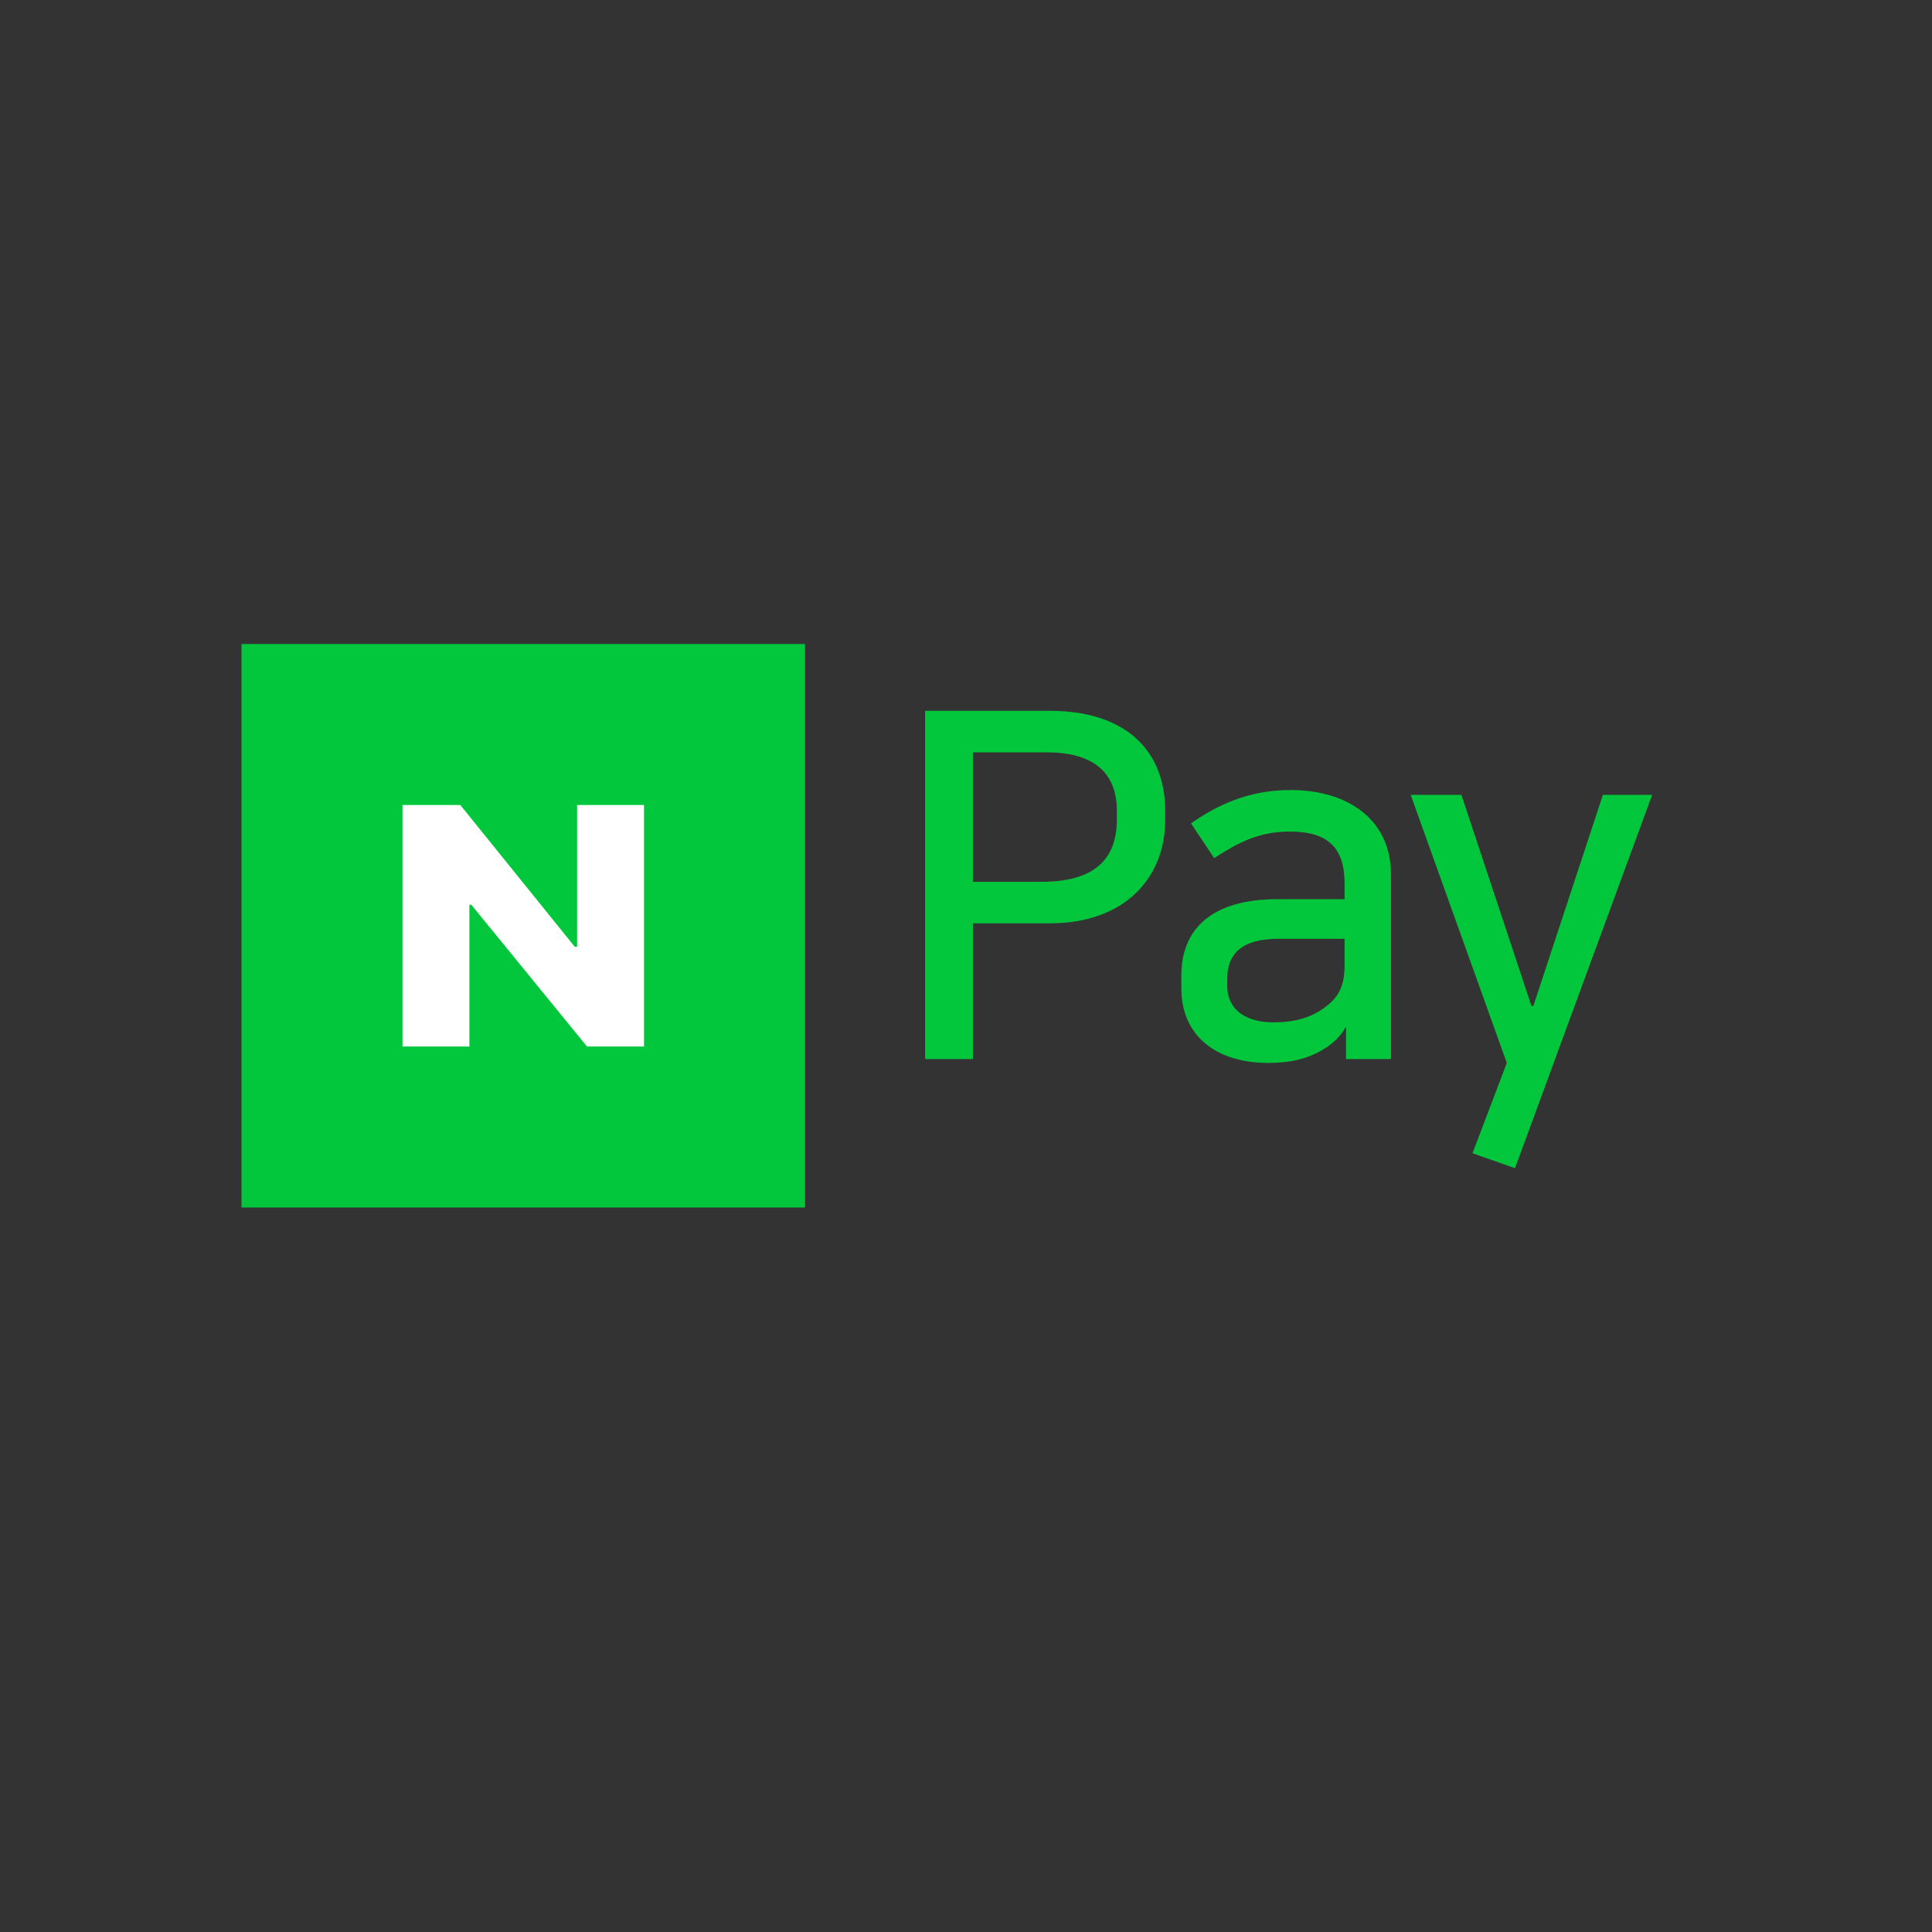 <svg width="24" height="24" viewBox="0 0 24 24" fill="none" xmlns="http://www.w3.org/2000/svg">
<rect x="0" y="0" width="24" height="24" fill="#333333" stroke="none"/>
<path d="M3 8H10V15H3V8Z" fill="#02C73C"/>
<path d="M11.492 13.156V8.83H13.04C14.018 8.83 14.474 9.358 14.474 10.066V10.192C14.474 10.894 13.982 11.47 13.04 11.47H12.086V13.156H11.492ZM13.004 9.346H12.086V10.954H12.938C13.562 10.954 13.874 10.702 13.874 10.18V10.072C13.874 9.58 13.562 9.346 13.004 9.346Z" fill="#02C73C"/>
<path d="M15.755 13.204C15.095 13.204 14.675 12.856 14.675 12.28V12.118C14.675 11.56 15.029 11.17 15.869 11.17H16.703V10.978C16.703 10.54 16.505 10.33 16.025 10.33C15.641 10.33 15.389 10.462 15.083 10.66L14.795 10.228C15.113 10.006 15.503 9.814 16.031 9.814C16.763 9.814 17.279 10.198 17.279 10.858V13.156H16.721V12.76H16.715C16.655 12.88 16.535 12.982 16.409 13.054C16.235 13.15 16.043 13.204 15.755 13.204ZM16.703 11.986V11.662H15.881C15.425 11.662 15.245 11.848 15.245 12.16V12.244C15.245 12.562 15.503 12.7 15.815 12.7C16.103 12.7 16.307 12.634 16.481 12.496C16.637 12.376 16.703 12.232 16.703 11.986Z" fill="#02C73C"/>
<path d="M19.024 12.496H19.048L19.912 9.874H20.524L18.82 14.512L18.292 14.326L18.718 13.204L17.524 9.874H18.154L19.024 12.496Z" fill="#02C73C"/>
<path d="M8 10V13H7.292L5.855 11.239H5.831V13H5V10H5.718L7.14 11.761H7.169V10H8Z" fill="white"/>
</svg>
